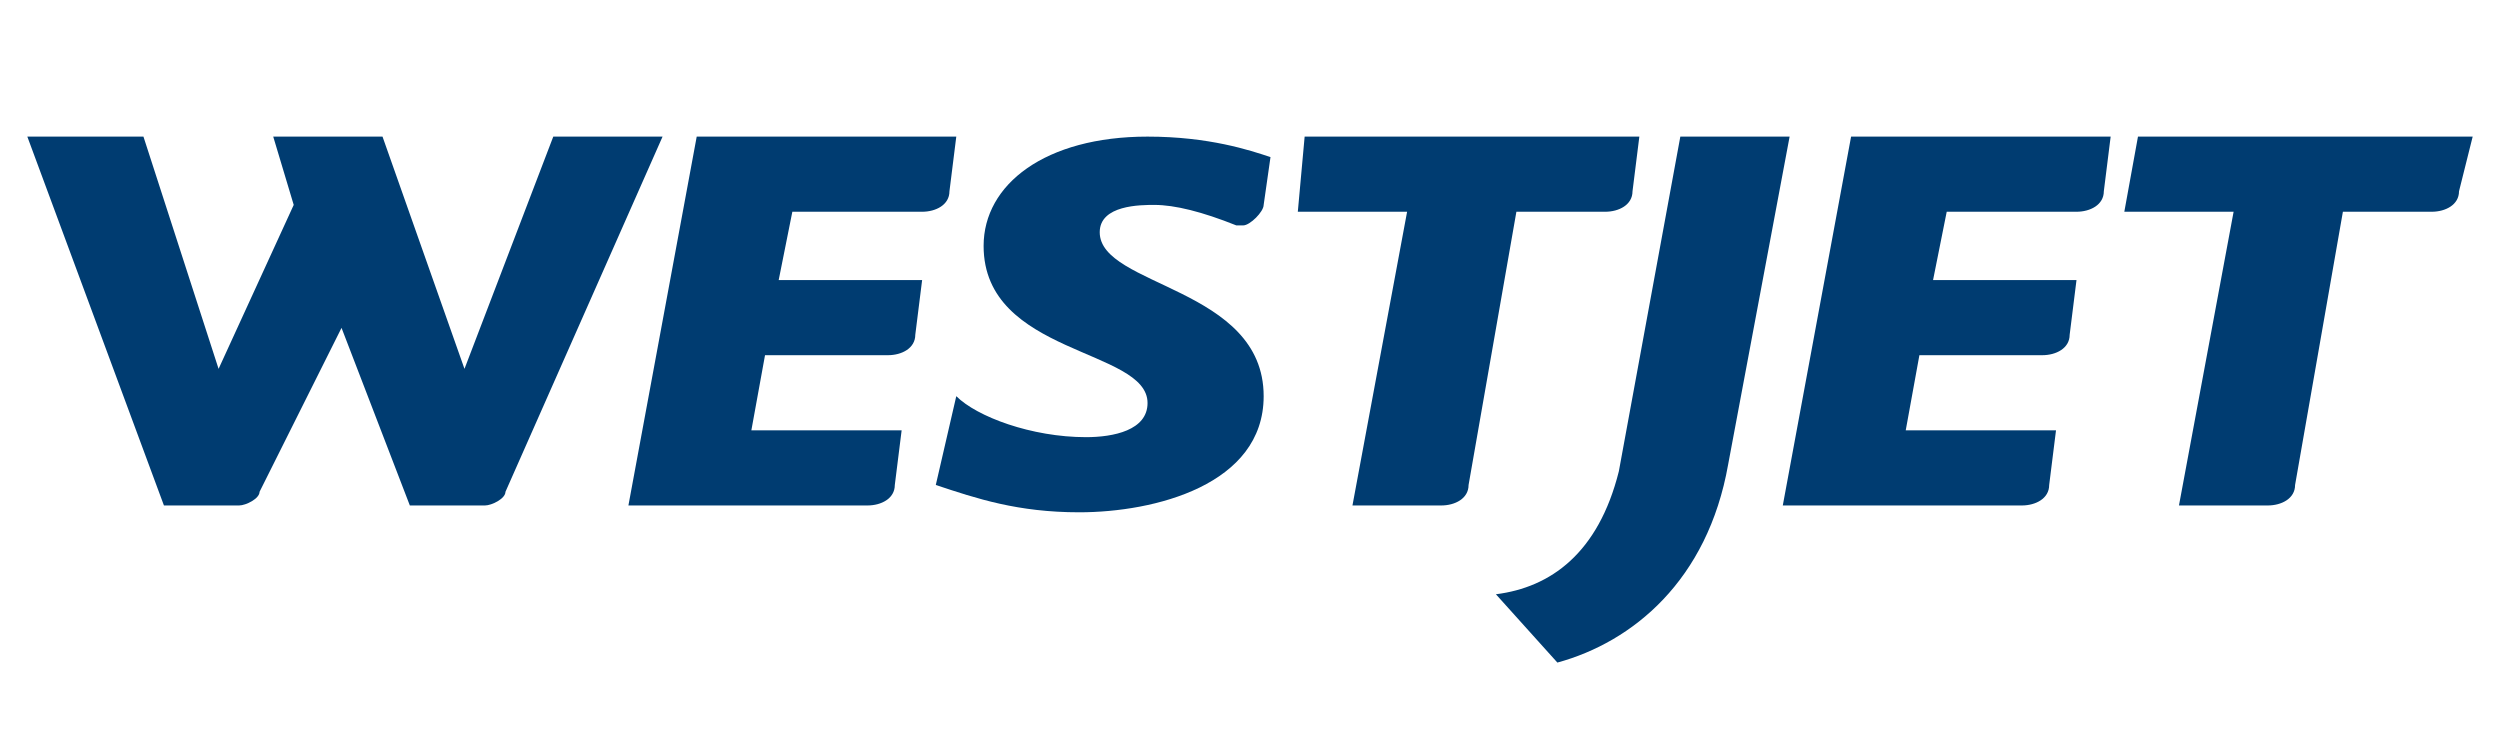 <?xml version="1.0" encoding="iso-8859-1"?>
<!-- Generator: Adobe Illustrator 25.0.1, SVG Export Plug-In . SVG Version: 6.00 Build 0)  -->
<svg version="1.1" id="Ebene_1" xmlns="http://www.w3.org/2000/svg" xmlns:xlink="http://www.w3.org/1999/xlink" x="0px" y="0px"
	 viewBox="0 0 36.6 10.8" style="enable-background:new 0 0 36.6 10.8;" xml:space="preserve">
<g>
	<g>
		<path style="fill:#003C71;" d="M9.7,2L7.4,7.2C7.4,7.3,7.2,7.4,7.1,7.4L6,7.4L5,4.8L3.8,7.2C3.8,7.3,3.6,7.4,3.5,7.4l-1.1,0L0.4,2
			h1.7l1.1,3.4L4.3,3L4,2h1.6l1.2,3.4L8.1,2H9.7z"/>
		<path style="fill:#003C71;" d="M14,2l-0.1,0.8c0,0.2-0.2,0.3-0.4,0.3h-1.9l-0.2,1l2.1,0l-0.1,0.8c0,0.2-0.2,0.3-0.4,0.3l-1.8,0
			l-0.2,1.1l2.2,0l-0.1,0.8c0,0.2-0.2,0.3-0.4,0.3l-3.5,0l1-5.4H14z"/>
		<path style="fill:#003C71;" d="M18.5,5.8c0,1.3-1.6,1.7-2.7,1.7c-0.9,0-1.5-0.2-2.1-0.4L14,5.8c0.3,0.3,1.1,0.6,1.9,0.6
			c0.4,0,0.9-0.1,0.9-0.5c0-0.8-2.4-0.7-2.4-2.3c0-0.9,0.9-1.6,2.4-1.6c0.9,0,1.5,0.2,1.8,0.3L18.5,3c0,0.1-0.2,0.3-0.3,0.3
			c0,0-0.1,0-0.1,0C17.6,3.1,17.2,3,16.9,3c-0.2,0-0.8,0-0.8,0.4C16.1,4.2,18.5,4.2,18.5,5.8z"/>
		<path style="fill:#003C71;" d="M24,2l-0.1,0.8c0,0.2-0.2,0.3-0.4,0.3h-1.3l-0.7,4c0,0.2-0.2,0.3-0.4,0.3l-1.3,0l0.8-4.3h-1.6
			L19.1,2H24z"/>
		<path style="fill:#003C71;" d="M26.2,2l-0.9,4.8c-0.3,1.7-1.4,2.6-2.5,2.9l-0.9-1c0.8-0.1,1.5-0.6,1.8-1.8L24.6,2L26.2,2z"/>
		<path style="fill:#003C71;" d="M30.9,2l-0.1,0.8c0,0.2-0.2,0.3-0.4,0.3l-1.9,0l-0.2,1l2.1,0l-0.1,0.8c0,0.2-0.2,0.3-0.4,0.3h-1.8
			l-0.2,1.1l2.2,0L30,7.1c0,0.2-0.2,0.3-0.4,0.3h-3.5l1-5.4H30.9z"/>
		<path style="fill:#003C71;" d="M36.2,2L36,2.8c0,0.2-0.2,0.3-0.4,0.3h-1.3l-0.7,4c0,0.2-0.2,0.3-0.4,0.3l-1.3,0l0.8-4.3h-1.6
			L31.3,2H36.2z"/>
	</g>
</g>
</svg>
